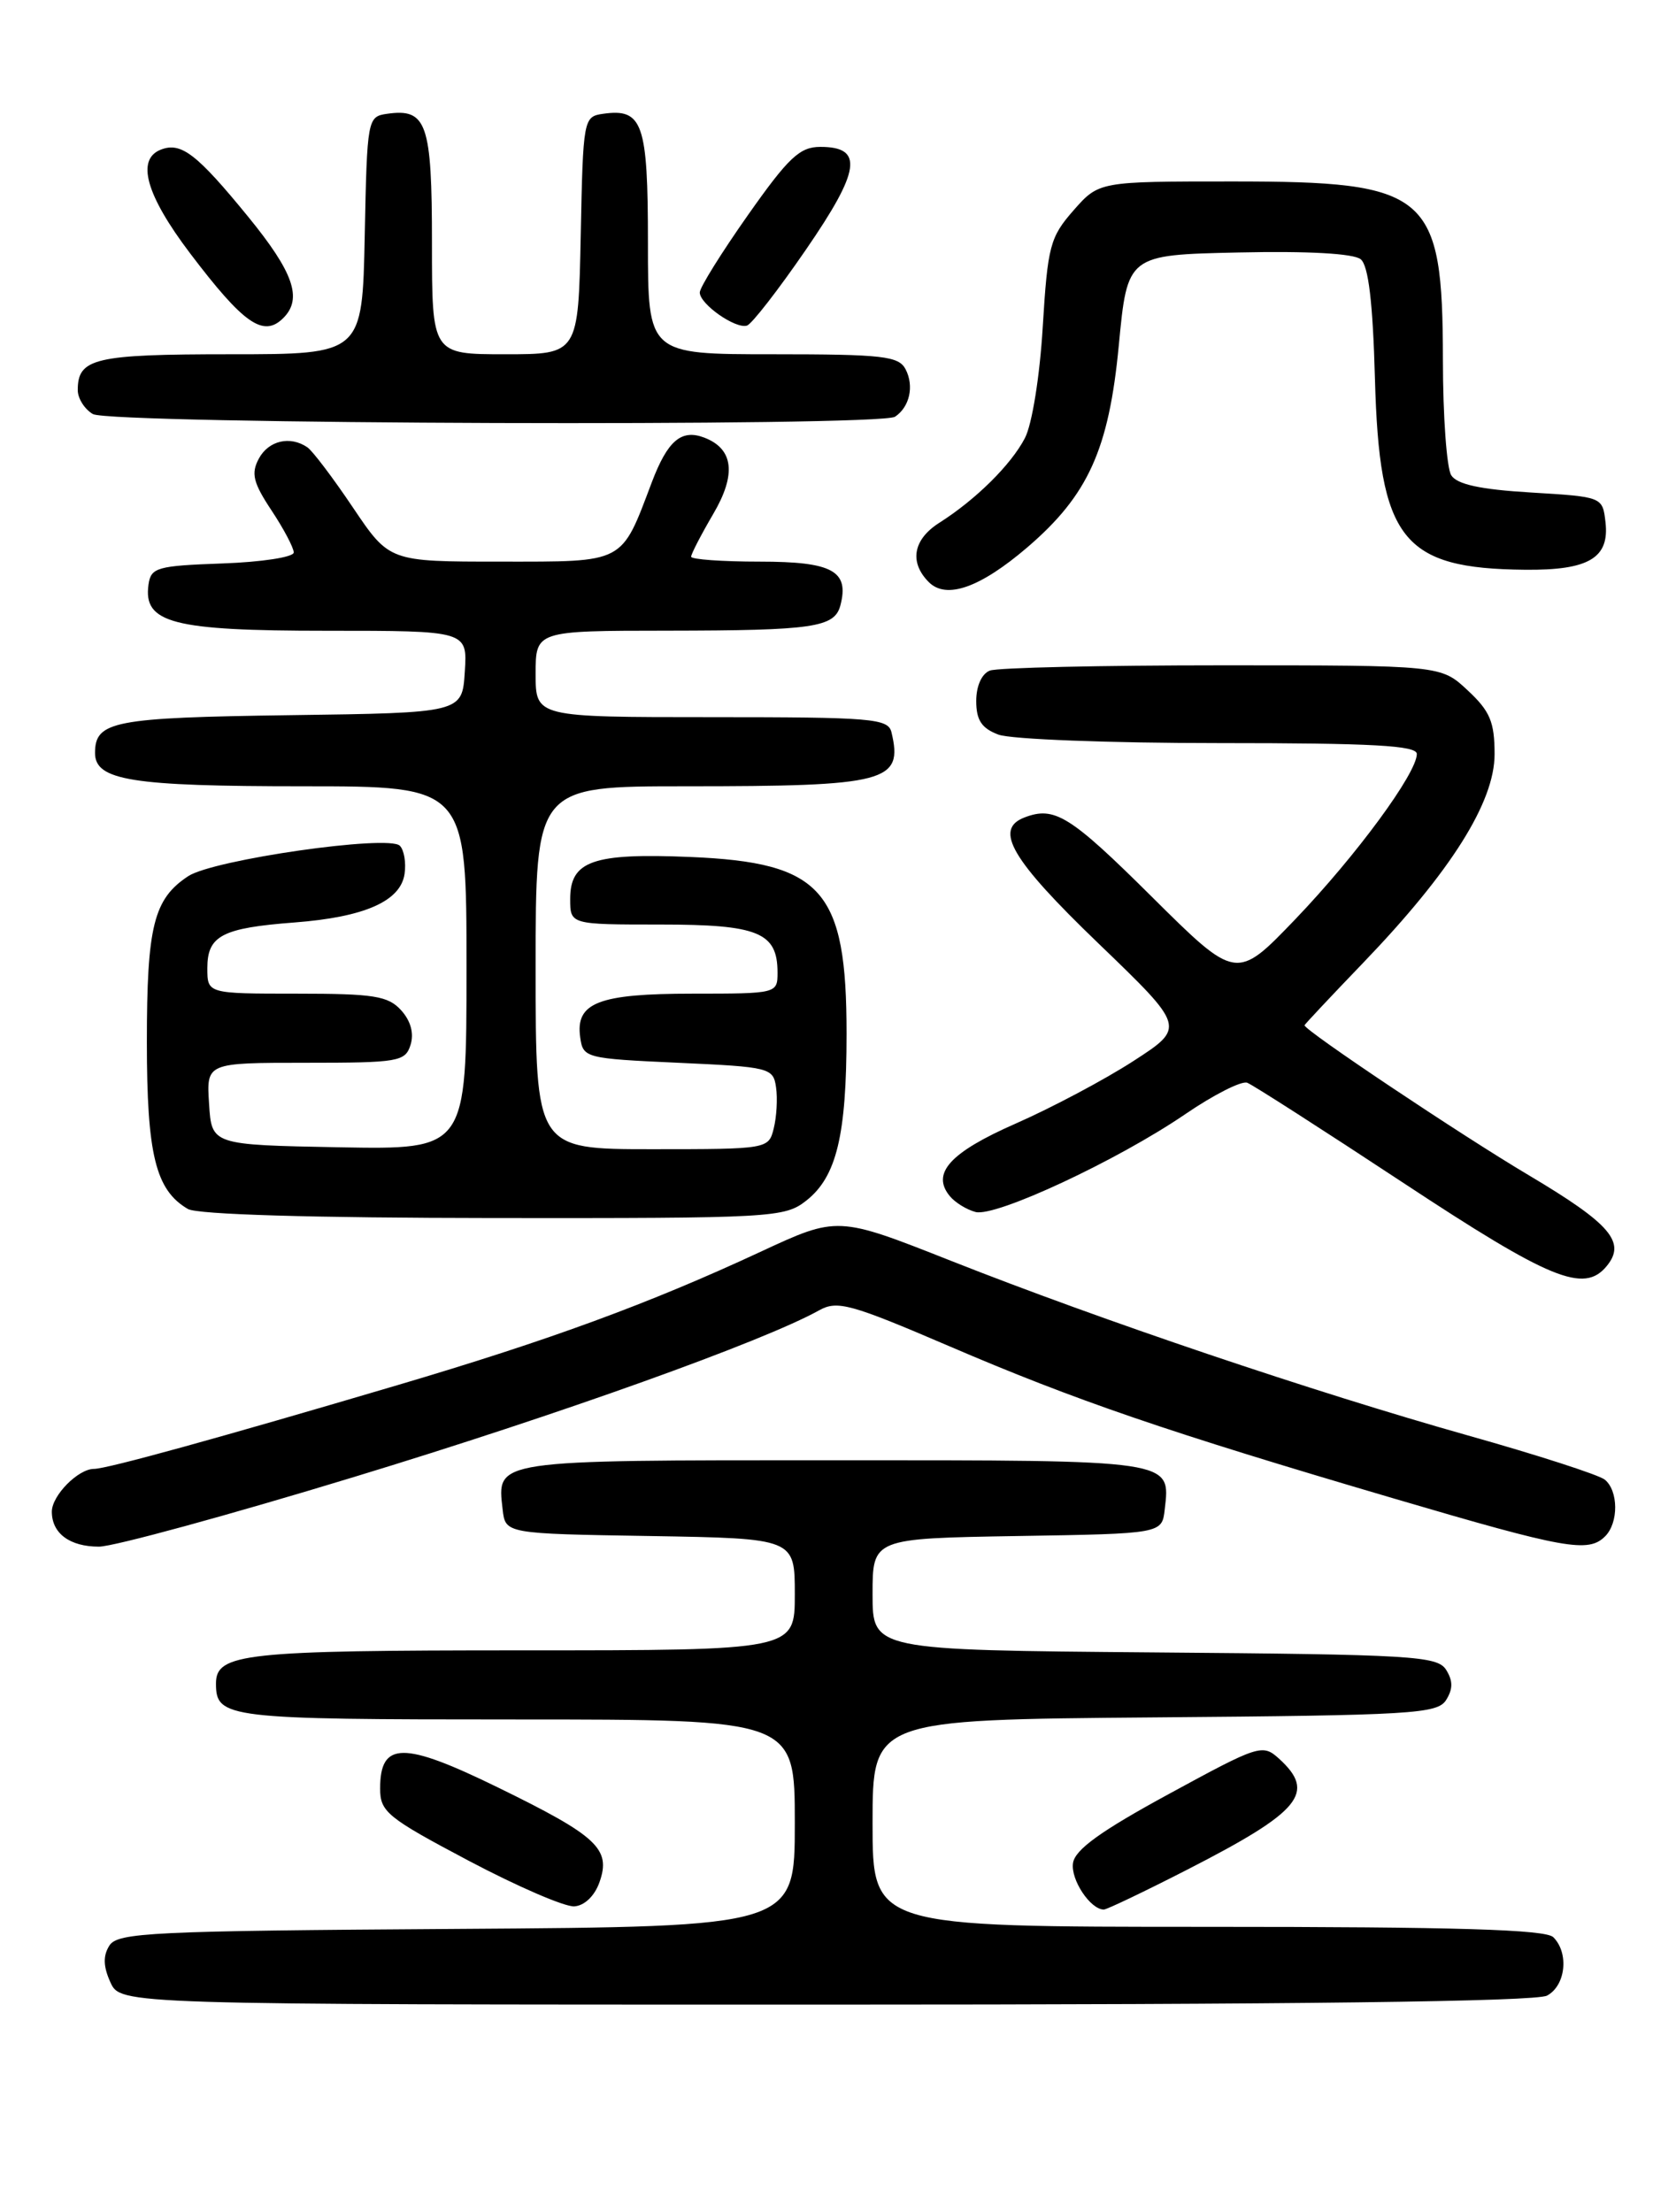 <?xml version="1.0" encoding="UTF-8" standalone="no"?>
<!DOCTYPE svg PUBLIC "-//W3C//DTD SVG 1.1//EN" "http://www.w3.org/Graphics/SVG/1.1/DTD/svg11.dtd" >
<svg xmlns="http://www.w3.org/2000/svg" xmlns:xlink="http://www.w3.org/1999/xlink" version="1.1" viewBox="0 0 194 256">
 <g >
 <path fill="currentColor"
d=" M 179.07 230.96 C 181.23 229.81 181.64 226.04 179.80 224.20 C 178.91 223.31 168.64 223.00 139.80 223.00 C 101.00 223.00 101.00 223.00 101.00 211.01 C 101.00 199.03 101.00 199.03 133.64 198.76 C 163.47 198.52 166.38 198.35 167.39 196.75 C 168.19 195.47 168.19 194.53 167.39 193.25 C 166.38 191.65 163.47 191.48 133.64 191.24 C 101.00 190.97 101.00 190.97 101.00 184.51 C 101.00 178.05 101.00 178.05 117.75 177.77 C 134.50 177.50 134.50 177.50 134.82 174.69 C 135.48 168.92 136.05 169.00 96.50 169.00 C 56.95 169.00 57.52 168.92 58.18 174.69 C 58.50 177.50 58.50 177.50 75.25 177.77 C 92.00 178.05 92.00 178.05 92.00 184.52 C 92.00 191.00 92.00 191.00 60.43 191.00 C 28.24 191.00 25.00 191.35 25.00 194.84 C 25.00 198.86 26.19 199.00 59.70 199.00 C 92.00 199.00 92.00 199.00 92.00 210.99 C 92.00 222.98 92.00 222.98 52.86 223.24 C 17.54 223.47 13.61 223.66 12.66 225.17 C 11.91 226.36 11.95 227.59 12.78 229.42 C 13.96 232.00 13.96 232.00 95.54 232.00 C 149.87 232.00 177.78 231.65 179.07 230.96 Z  M 69.40 217.81 C 70.74 213.98 69.16 212.50 57.64 206.87 C 46.66 201.50 44.00 201.53 44.00 207.00 C 44.00 209.69 44.82 210.36 54.25 215.35 C 59.89 218.33 65.39 220.71 66.48 220.63 C 67.66 220.55 68.84 219.42 69.40 217.81 Z  M 137.45 216.37 C 150.59 209.64 152.38 207.47 148.04 203.53 C 146.14 201.81 145.72 201.95 135.29 207.63 C 127.40 211.92 124.42 214.07 124.20 215.63 C 123.92 217.55 126.22 221.00 127.77 221.00 C 128.11 221.00 132.47 218.92 137.45 216.37 Z  M 41.00 170.93 C 64.74 163.71 88.43 155.22 94.83 151.64 C 96.92 150.48 98.48 150.91 109.83 155.78 C 124.47 162.07 135.10 165.71 161.39 173.44 C 181.23 179.28 183.85 179.75 185.80 177.80 C 187.37 176.23 187.34 172.52 185.75 171.24 C 185.06 170.69 177.95 168.39 169.95 166.14 C 152.04 161.09 127.51 152.81 110.08 145.92 C 96.95 140.73 96.95 140.73 88.02 144.88 C 75.14 150.87 63.62 155.10 46.00 160.31 C 25.34 166.42 12.38 170.00 10.88 170.00 C 9.04 170.00 6.00 173.09 6.00 174.95 C 6.00 177.46 8.07 179.00 11.45 179.00 C 13.13 179.00 26.43 175.37 41.00 170.93 Z  M 185.96 146.55 C 188.26 143.78 186.45 141.66 177.00 136.04 C 169.09 131.35 151.00 119.25 151.00 118.66 C 151.00 118.57 154.06 115.31 157.81 111.41 C 167.94 100.87 173.00 92.84 173.00 87.29 C 173.00 83.56 172.48 82.31 169.89 79.90 C 166.79 77.00 166.79 77.00 141.48 77.00 C 127.55 77.00 115.45 77.27 114.58 77.61 C 113.64 77.97 113.00 79.39 113.00 81.13 C 113.00 83.34 113.62 84.29 115.57 85.02 C 116.98 85.56 128.45 86.00 141.07 86.00 C 158.88 86.00 164.00 86.28 164.00 87.26 C 164.00 89.49 156.99 99.02 149.95 106.37 C 143.11 113.50 143.11 113.50 133.29 103.75 C 123.85 94.38 122.06 93.27 118.58 94.61 C 115.01 95.98 117.08 99.50 127.12 109.16 C 137.23 118.89 137.23 118.89 131.19 122.80 C 127.87 124.95 121.74 128.20 117.58 130.03 C 109.95 133.38 107.76 135.80 109.95 138.44 C 110.56 139.18 111.90 140.00 112.92 140.27 C 115.25 140.88 129.36 134.30 137.22 128.93 C 140.50 126.69 143.72 125.06 144.37 125.31 C 145.02 125.56 153.14 130.77 162.41 136.88 C 179.44 148.11 183.34 149.71 185.96 146.55 Z  M 93.33 138.95 C 96.83 136.20 97.99 131.40 97.99 119.65 C 98.00 102.99 95.20 99.82 79.89 99.18 C 68.63 98.71 66.00 99.63 66.00 104.04 C 66.00 107.00 66.00 107.00 76.43 107.00 C 87.79 107.00 90.00 107.91 90.00 112.57 C 90.00 114.98 89.91 115.00 80.19 115.00 C 69.27 115.00 66.59 116.04 67.16 120.06 C 67.49 122.44 67.76 122.51 78.50 123.00 C 89.12 123.48 89.51 123.58 89.83 125.85 C 90.02 127.15 89.89 129.28 89.56 130.60 C 88.97 132.98 88.87 133.00 75.48 133.00 C 62.00 133.00 62.00 133.00 62.00 112.00 C 62.00 91.00 62.00 91.00 79.38 91.00 C 102.66 91.00 104.56 90.50 103.19 84.75 C 102.80 83.15 100.97 83.00 82.38 83.00 C 62.00 83.00 62.00 83.00 62.00 78.00 C 62.00 73.00 62.00 73.00 77.25 72.99 C 94.19 72.97 96.61 72.62 97.28 70.05 C 98.32 66.07 96.34 65.00 87.95 65.00 C 83.58 65.00 80.00 64.74 80.00 64.43 C 80.00 64.11 81.15 61.89 82.56 59.48 C 85.26 54.89 84.91 51.95 81.53 50.65 C 78.87 49.63 77.28 50.99 75.45 55.81 C 71.86 65.30 72.44 65.00 57.92 65.00 C 45.07 65.00 45.07 65.00 40.86 58.75 C 38.55 55.31 36.17 52.17 35.58 51.77 C 33.58 50.40 31.08 50.99 29.96 53.08 C 29.04 54.79 29.30 55.86 31.42 59.06 C 32.84 61.20 34.00 63.40 34.00 63.94 C 34.00 64.48 30.29 65.05 25.75 65.21 C 18.17 65.48 17.47 65.68 17.19 67.65 C 16.56 72.11 19.97 73.00 37.78 73.00 C 54.11 73.00 54.11 73.00 53.80 77.75 C 53.50 82.50 53.50 82.50 33.58 82.77 C 13.12 83.05 11.00 83.46 11.00 87.15 C 11.00 90.32 15.23 91.00 35.07 91.00 C 54.00 91.00 54.00 91.00 54.00 112.03 C 54.00 133.05 54.00 133.05 39.25 132.78 C 24.50 132.50 24.50 132.50 24.20 127.75 C 23.89 123.00 23.89 123.00 35.38 123.00 C 46.12 123.00 46.91 122.87 47.52 120.93 C 47.94 119.61 47.55 118.16 46.44 116.93 C 44.93 115.26 43.29 115.00 34.35 115.00 C 24.00 115.00 24.00 115.00 24.00 112.04 C 24.00 108.29 25.70 107.40 34.10 106.76 C 42.21 106.14 46.38 104.29 46.83 101.13 C 47.02 99.83 46.77 98.37 46.28 97.88 C 44.98 96.58 24.72 99.48 21.79 101.40 C 17.79 104.03 17.00 107.17 17.00 120.60 C 17.00 133.63 18.01 137.74 21.75 139.92 C 22.84 140.56 36.15 140.95 57.12 140.97 C 89.49 141.00 90.83 140.92 93.33 138.95 Z  M 118.90 63.36 C 125.95 57.32 128.35 52.03 129.50 40.00 C 130.50 29.50 130.50 29.50 143.36 29.22 C 151.44 29.04 156.70 29.34 157.51 30.01 C 158.40 30.75 158.91 35.00 159.15 43.79 C 159.66 62.47 162.29 65.81 176.56 65.94 C 183.89 66.01 186.31 64.58 185.84 60.45 C 185.50 57.50 185.50 57.50 177.21 57.00 C 171.35 56.65 168.64 56.06 167.98 55.00 C 167.46 54.17 167.02 48.17 167.02 41.65 C 166.99 22.33 165.42 21.00 142.70 21.00 C 127.21 21.00 127.21 21.00 124.26 24.35 C 121.54 27.45 121.27 28.48 120.70 37.82 C 120.36 43.53 119.46 49.14 118.63 50.71 C 117.02 53.80 112.96 57.81 108.75 60.49 C 105.69 62.42 105.22 65.07 107.51 67.37 C 109.54 69.40 113.45 68.02 118.90 63.36 Z  M 103.60 48.23 C 105.29 47.11 105.83 44.69 104.83 42.75 C 104.04 41.21 102.23 41.00 89.46 41.00 C 75.00 41.00 75.00 41.00 75.00 28.12 C 75.00 14.25 74.40 12.52 69.81 13.17 C 67.54 13.49 67.49 13.75 67.22 27.25 C 66.94 41.00 66.94 41.00 58.47 41.00 C 50.00 41.00 50.00 41.00 50.00 28.12 C 50.00 14.25 49.40 12.52 44.81 13.17 C 42.54 13.49 42.49 13.75 42.22 27.25 C 41.94 41.00 41.94 41.00 26.67 41.00 C 10.94 41.00 9.00 41.46 9.00 45.15 C 9.00 46.11 9.79 47.36 10.75 47.92 C 12.78 49.10 101.85 49.40 103.60 48.23 Z  M 32.80 36.80 C 35.04 34.56 33.98 31.52 28.73 25.09 C 22.80 17.83 20.97 16.41 18.64 17.31 C 15.73 18.42 16.88 22.55 21.99 29.30 C 28.22 37.52 30.50 39.10 32.80 36.80 Z  M 93.29 28.89 C 99.61 19.71 99.99 17.00 94.96 17.00 C 92.57 17.00 91.28 18.21 86.57 24.90 C 83.51 29.25 81.00 33.27 81.00 33.85 C 81.00 35.20 85.16 38.11 86.47 37.68 C 87.03 37.49 90.10 33.54 93.29 28.89 Z "/>
</g>
</svg>